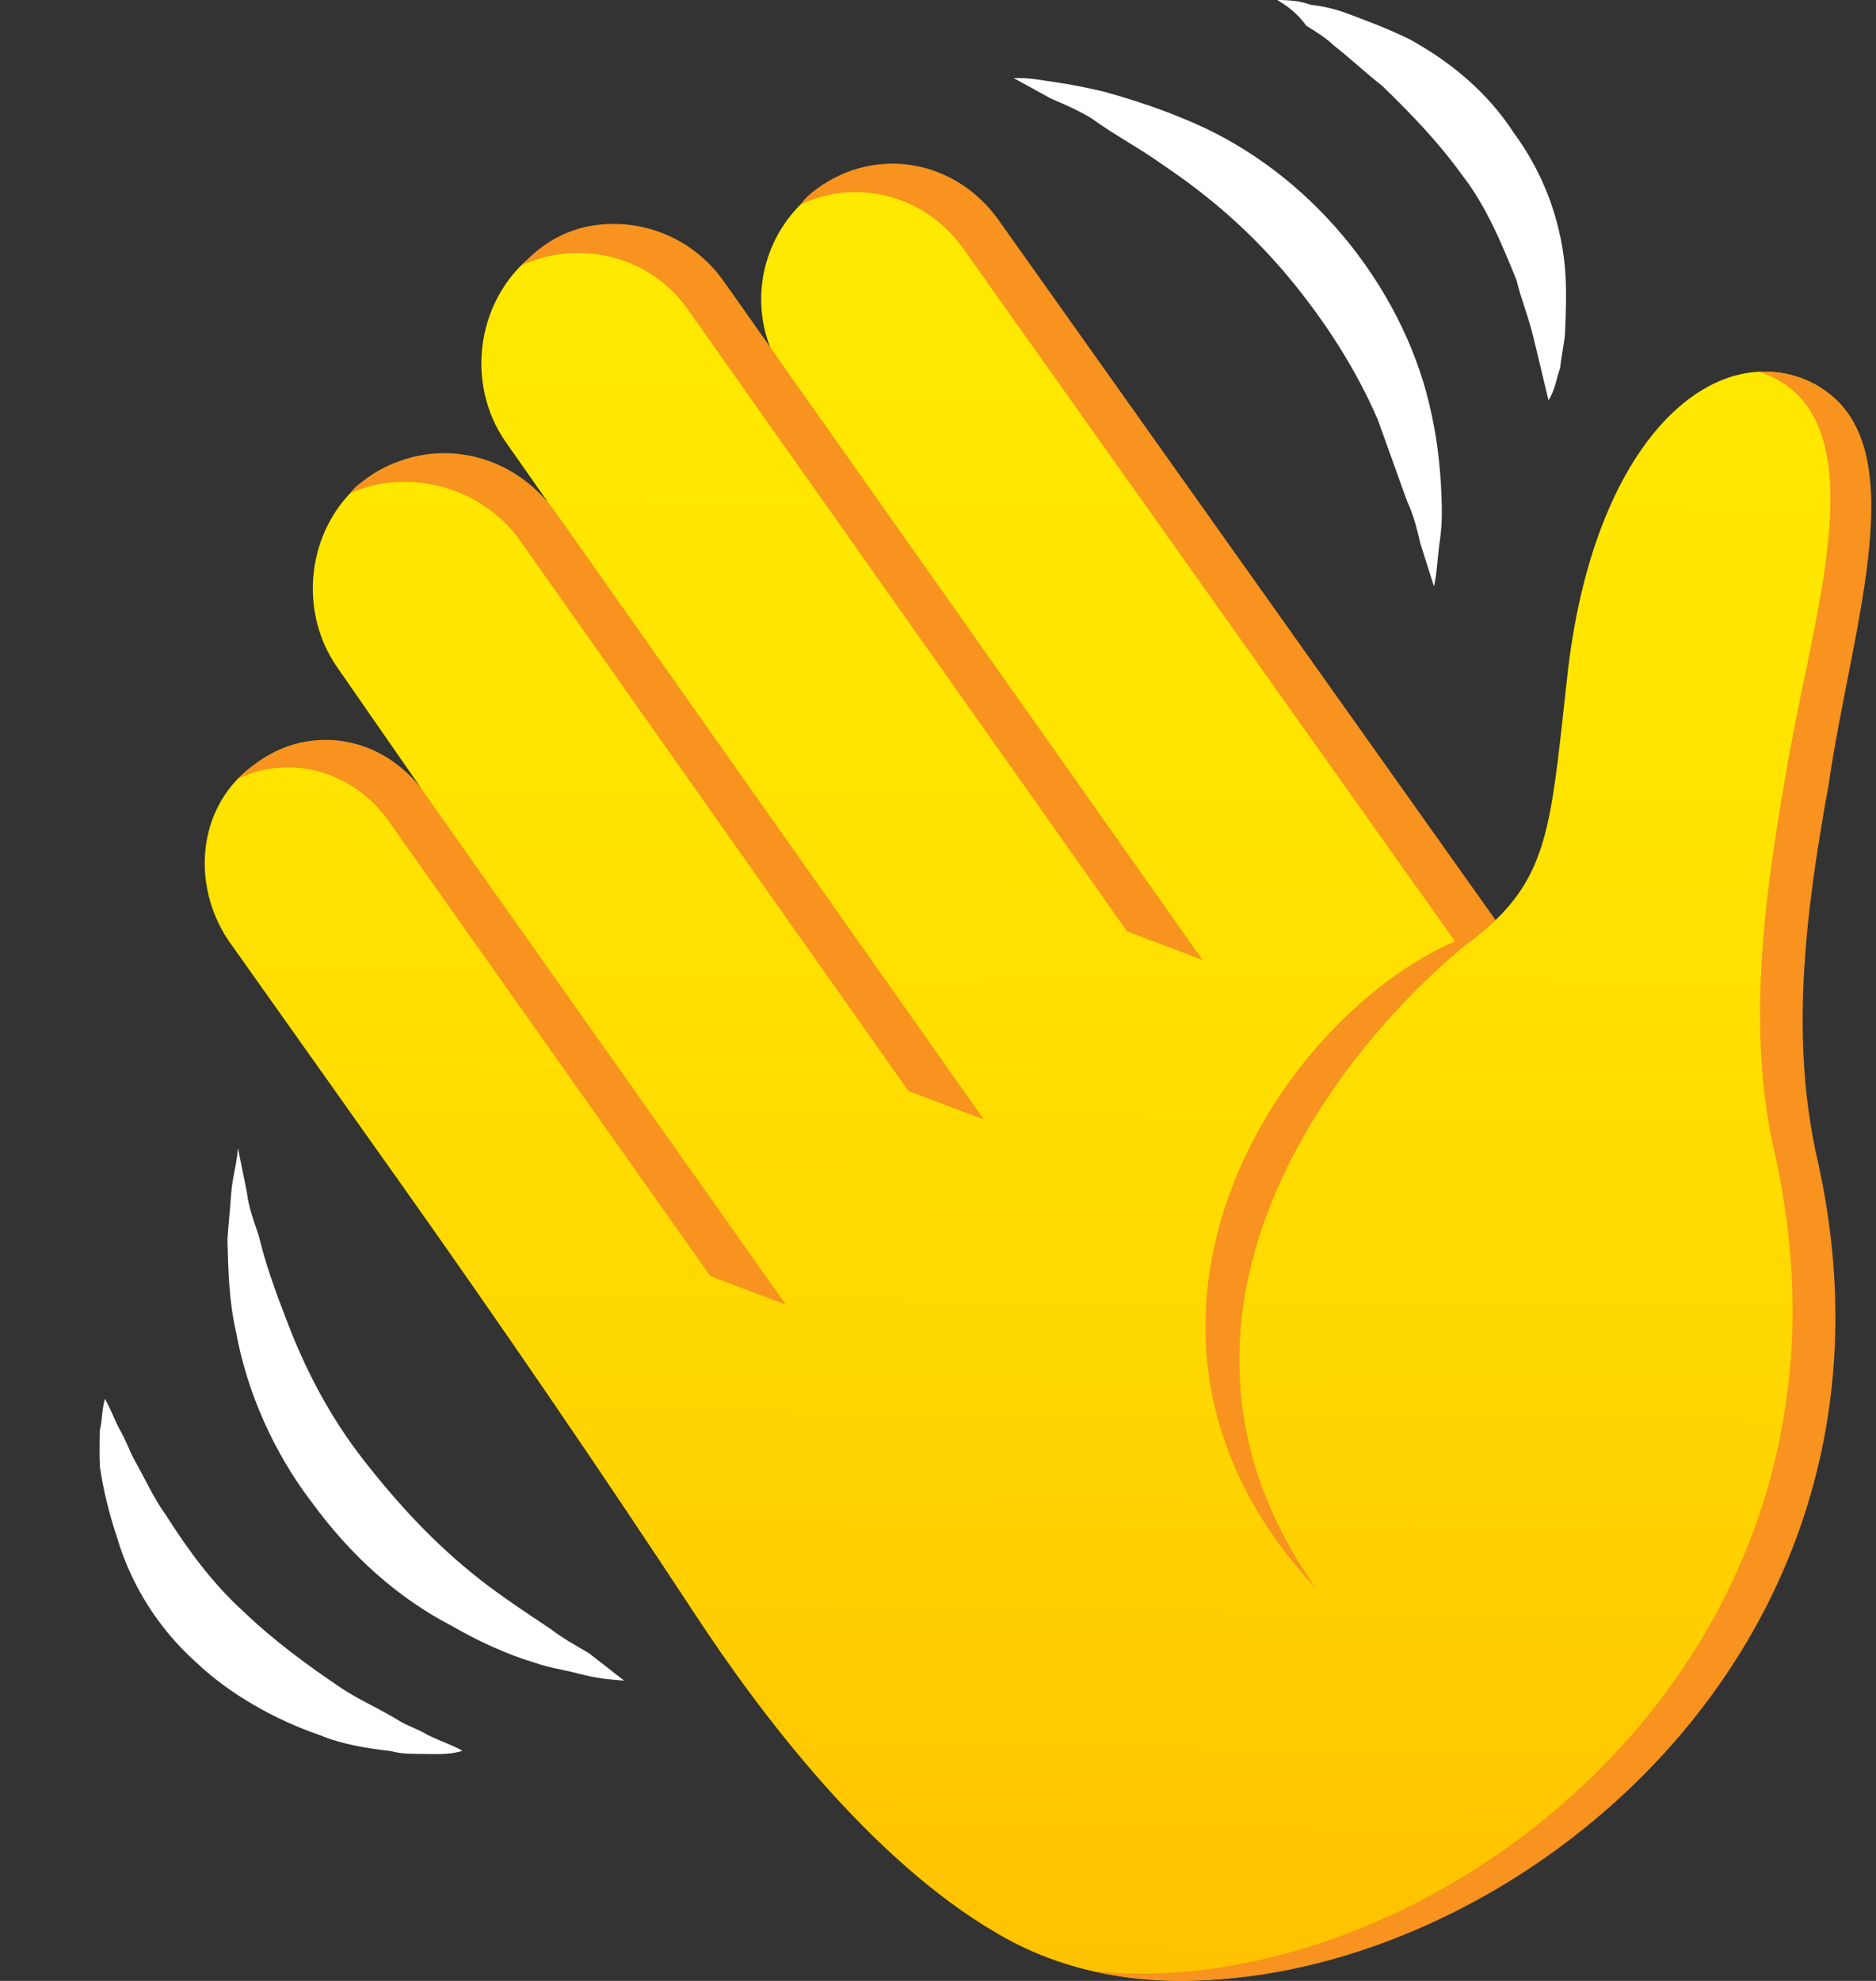 <svg width="18" height="19" viewBox="0 0 18 19" fill="none" xmlns="http://www.w3.org/2000/svg">
<rect x="0" y="0" width="18" height="19" fill="#333333" stroke="none"/>
<g id="Frame" clip-path="url(#clip0_5_1679)">
<g id="Group">
<path id="Vector" d="M17.422 3.69C16.506 3.202 15.318 4.132 15.045 6.424C14.892 7.773 14.882 8.311 14.35 8.825C14.344 8.831 14.336 8.838 14.33 8.844L9.555 2.121C9.151 1.571 8.389 1.428 7.816 1.844C7.355 2.192 7.182 2.802 7.391 3.334L6.954 2.715C6.545 2.135 5.718 1.973 5.15 2.418C4.578 2.833 4.448 3.667 4.857 4.246L5.261 4.822C4.825 4.362 4.055 4.2 3.533 4.579C2.96 4.993 2.831 5.827 3.24 6.407L4.057 7.584C3.674 7.077 2.977 6.93 2.449 7.328C1.901 7.707 1.82 8.469 2.194 9.024L3.822 11.319C4.794 12.69 5.744 14.076 6.668 15.482C7.312 16.463 8.357 17.834 9.552 18.535C12.507 20.306 18.075 16.841 17.33 11.026C16.889 7.649 18.408 4.229 17.422 3.69Z" fill="url(#paint0_linear_5_1679)"/>
<path id="Vector_2" d="M5.989 16.12C5.835 16.109 5.711 16.095 5.553 16.053C5.395 16.012 5.271 15.997 5.143 15.952C4.858 15.866 4.598 15.746 4.335 15.595C3.812 15.324 3.364 14.919 2.993 14.411C2.627 13.934 2.369 13.35 2.265 12.776C2.196 12.476 2.191 12.198 2.182 11.89C2.193 11.734 2.207 11.608 2.218 11.452C2.228 11.296 2.273 11.166 2.283 11.011L2.368 11.433C2.387 11.585 2.433 11.703 2.482 11.85C2.547 12.12 2.642 12.385 2.734 12.621C2.92 13.123 3.162 13.586 3.49 14.006C3.819 14.427 4.174 14.813 4.614 15.157C4.817 15.315 5.051 15.47 5.284 15.625C5.386 15.705 5.518 15.78 5.65 15.856L5.989 16.12Z" fill="white"/>
<path id="Vector_3" d="M4.437 16.793C4.333 16.828 4.209 16.826 4.084 16.823C3.96 16.821 3.864 16.827 3.747 16.795C3.535 16.77 3.294 16.736 3.067 16.642C2.637 16.494 2.2 16.249 1.875 15.938C1.52 15.62 1.256 15.198 1.124 14.75C1.054 14.54 0.992 14.302 0.959 14.071C0.953 13.974 0.955 13.848 0.957 13.721C0.981 13.632 0.975 13.535 1.006 13.417C1.071 13.53 1.105 13.634 1.148 13.71C1.212 13.822 1.247 13.927 1.289 14.002C1.396 14.19 1.474 14.37 1.589 14.528C1.81 14.874 2.041 15.191 2.344 15.464C2.619 15.729 2.959 15.98 3.279 16.194C3.439 16.301 3.635 16.386 3.824 16.501C3.904 16.554 4.021 16.587 4.101 16.64C4.24 16.707 4.328 16.731 4.437 16.793Z" fill="white"/>
<path id="Vector_4" d="M9.726 0.749C9.881 0.743 10.012 0.773 10.174 0.796C10.335 0.82 10.467 0.85 10.599 0.881C10.899 0.965 11.17 1.056 11.448 1.177C12.005 1.418 12.501 1.801 12.894 2.272C13.287 2.743 13.577 3.303 13.712 3.869C13.784 4.167 13.818 4.442 13.831 4.755C13.837 4.911 13.837 5.038 13.813 5.201C13.79 5.365 13.789 5.491 13.759 5.625L13.629 5.215C13.594 5.066 13.565 4.947 13.5 4.805L13.219 4.023C13.009 3.538 12.711 3.075 12.362 2.656C12.012 2.237 11.619 1.892 11.173 1.592C10.946 1.427 10.698 1.299 10.471 1.134C10.361 1.066 10.223 1.005 10.083 0.945L9.726 0.749Z" fill="white"/>
<path id="Vector_5" d="M12.256 0C12.38 0.001 12.476 0.009 12.579 0.047C12.674 0.055 12.806 0.085 12.909 0.123C13.114 0.199 13.318 0.275 13.531 0.38C13.926 0.598 14.276 0.891 14.523 1.272C14.799 1.646 14.965 2.078 15.013 2.54C15.034 2.756 15.025 2.979 15.016 3.202C15.008 3.299 14.978 3.432 14.97 3.529C14.932 3.633 14.925 3.729 14.858 3.84L14.715 3.244C14.665 3.035 14.593 2.864 14.55 2.685C14.399 2.312 14.254 1.969 14.028 1.678C13.796 1.357 13.548 1.102 13.264 0.825C13.11 0.705 12.95 0.555 12.797 0.435C12.717 0.36 12.643 0.315 12.534 0.247C12.438 0.113 12.329 0.045 12.256 0Z" fill="white"/>
<path id="Vector_6" d="M5.347 4.937C4.932 4.326 4.135 4.159 3.533 4.579C3.478 4.62 3.405 4.663 3.357 4.734C3.896 4.481 4.623 4.662 4.992 5.188L8.716 10.464L9.44 10.738L5.347 4.937Z" fill="#F7931E"/>
<path id="Vector_7" d="M6.955 2.715C6.65 2.266 6.124 2.076 5.64 2.172C5.412 2.218 5.207 2.337 5.045 2.505C5.029 2.522 5.013 2.538 4.999 2.548C5.538 2.294 6.23 2.441 6.599 2.967L10.814 8.933L11.538 9.207L6.955 2.715Z" fill="#F7931E"/>
<path id="Vector_8" d="M2.449 7.328C2.394 7.369 2.364 7.387 2.283 7.47C2.792 7.222 3.415 7.404 3.749 7.904L6.816 12.24L7.54 12.514L4.104 7.653C3.725 7.067 2.991 6.919 2.449 7.328Z" fill="#F7931E"/>
<path id="Vector_9" d="M17.422 3.69C17.252 3.596 17.079 3.559 16.879 3.565C16.886 3.568 16.898 3.573 16.912 3.578C17.078 3.636 17.226 3.741 17.33 3.883C17.86 4.607 17.349 6.113 17.131 7.449C16.915 8.671 16.765 9.913 17.026 11.05C18.145 16.018 13.602 19.27 10.464 18.902C13.601 19.612 18.597 16.31 17.44 11.131C17.179 9.994 17.31 8.818 17.545 7.53C17.766 5.995 18.408 4.229 17.422 3.69Z" fill="#F7931E"/>
<path id="Vector_10" d="M14.242 8.923C14.28 8.89 14.316 8.858 14.35 8.825L9.585 2.116C9.176 1.535 8.413 1.393 7.841 1.808C7.786 1.849 7.732 1.89 7.683 1.961C8.223 1.707 8.866 1.872 9.23 2.367L13.96 9.028C12.216 9.794 10.333 12.788 12.63 15.239C10.805 12.667 12.78 10.122 14.052 9.073C14.12 9.023 14.183 8.973 14.242 8.923Z" fill="#F7931E"/>
</g>
</g>
<defs>
<linearGradient id="paint0_linear_5_1679" x1="9.895" y1="2.296" x2="9.76" y2="19.481" gradientUnits="userSpaceOnUse">
<stop stop-color="#FFE900"/>
<stop offset="0.297" stop-color="#FFE400"/>
<stop offset="0.63" stop-color="#FFD700"/>
<stop offset="0.977" stop-color="#FFC100"/>
<stop offset="1" stop-color="#FFBF00"/>
</linearGradient>
<clipPath id="clip0_5_1679">
<rect width="17" height="19" fill="white" transform="translate(0.955)"/>
</clipPath>
</defs>
</svg>
